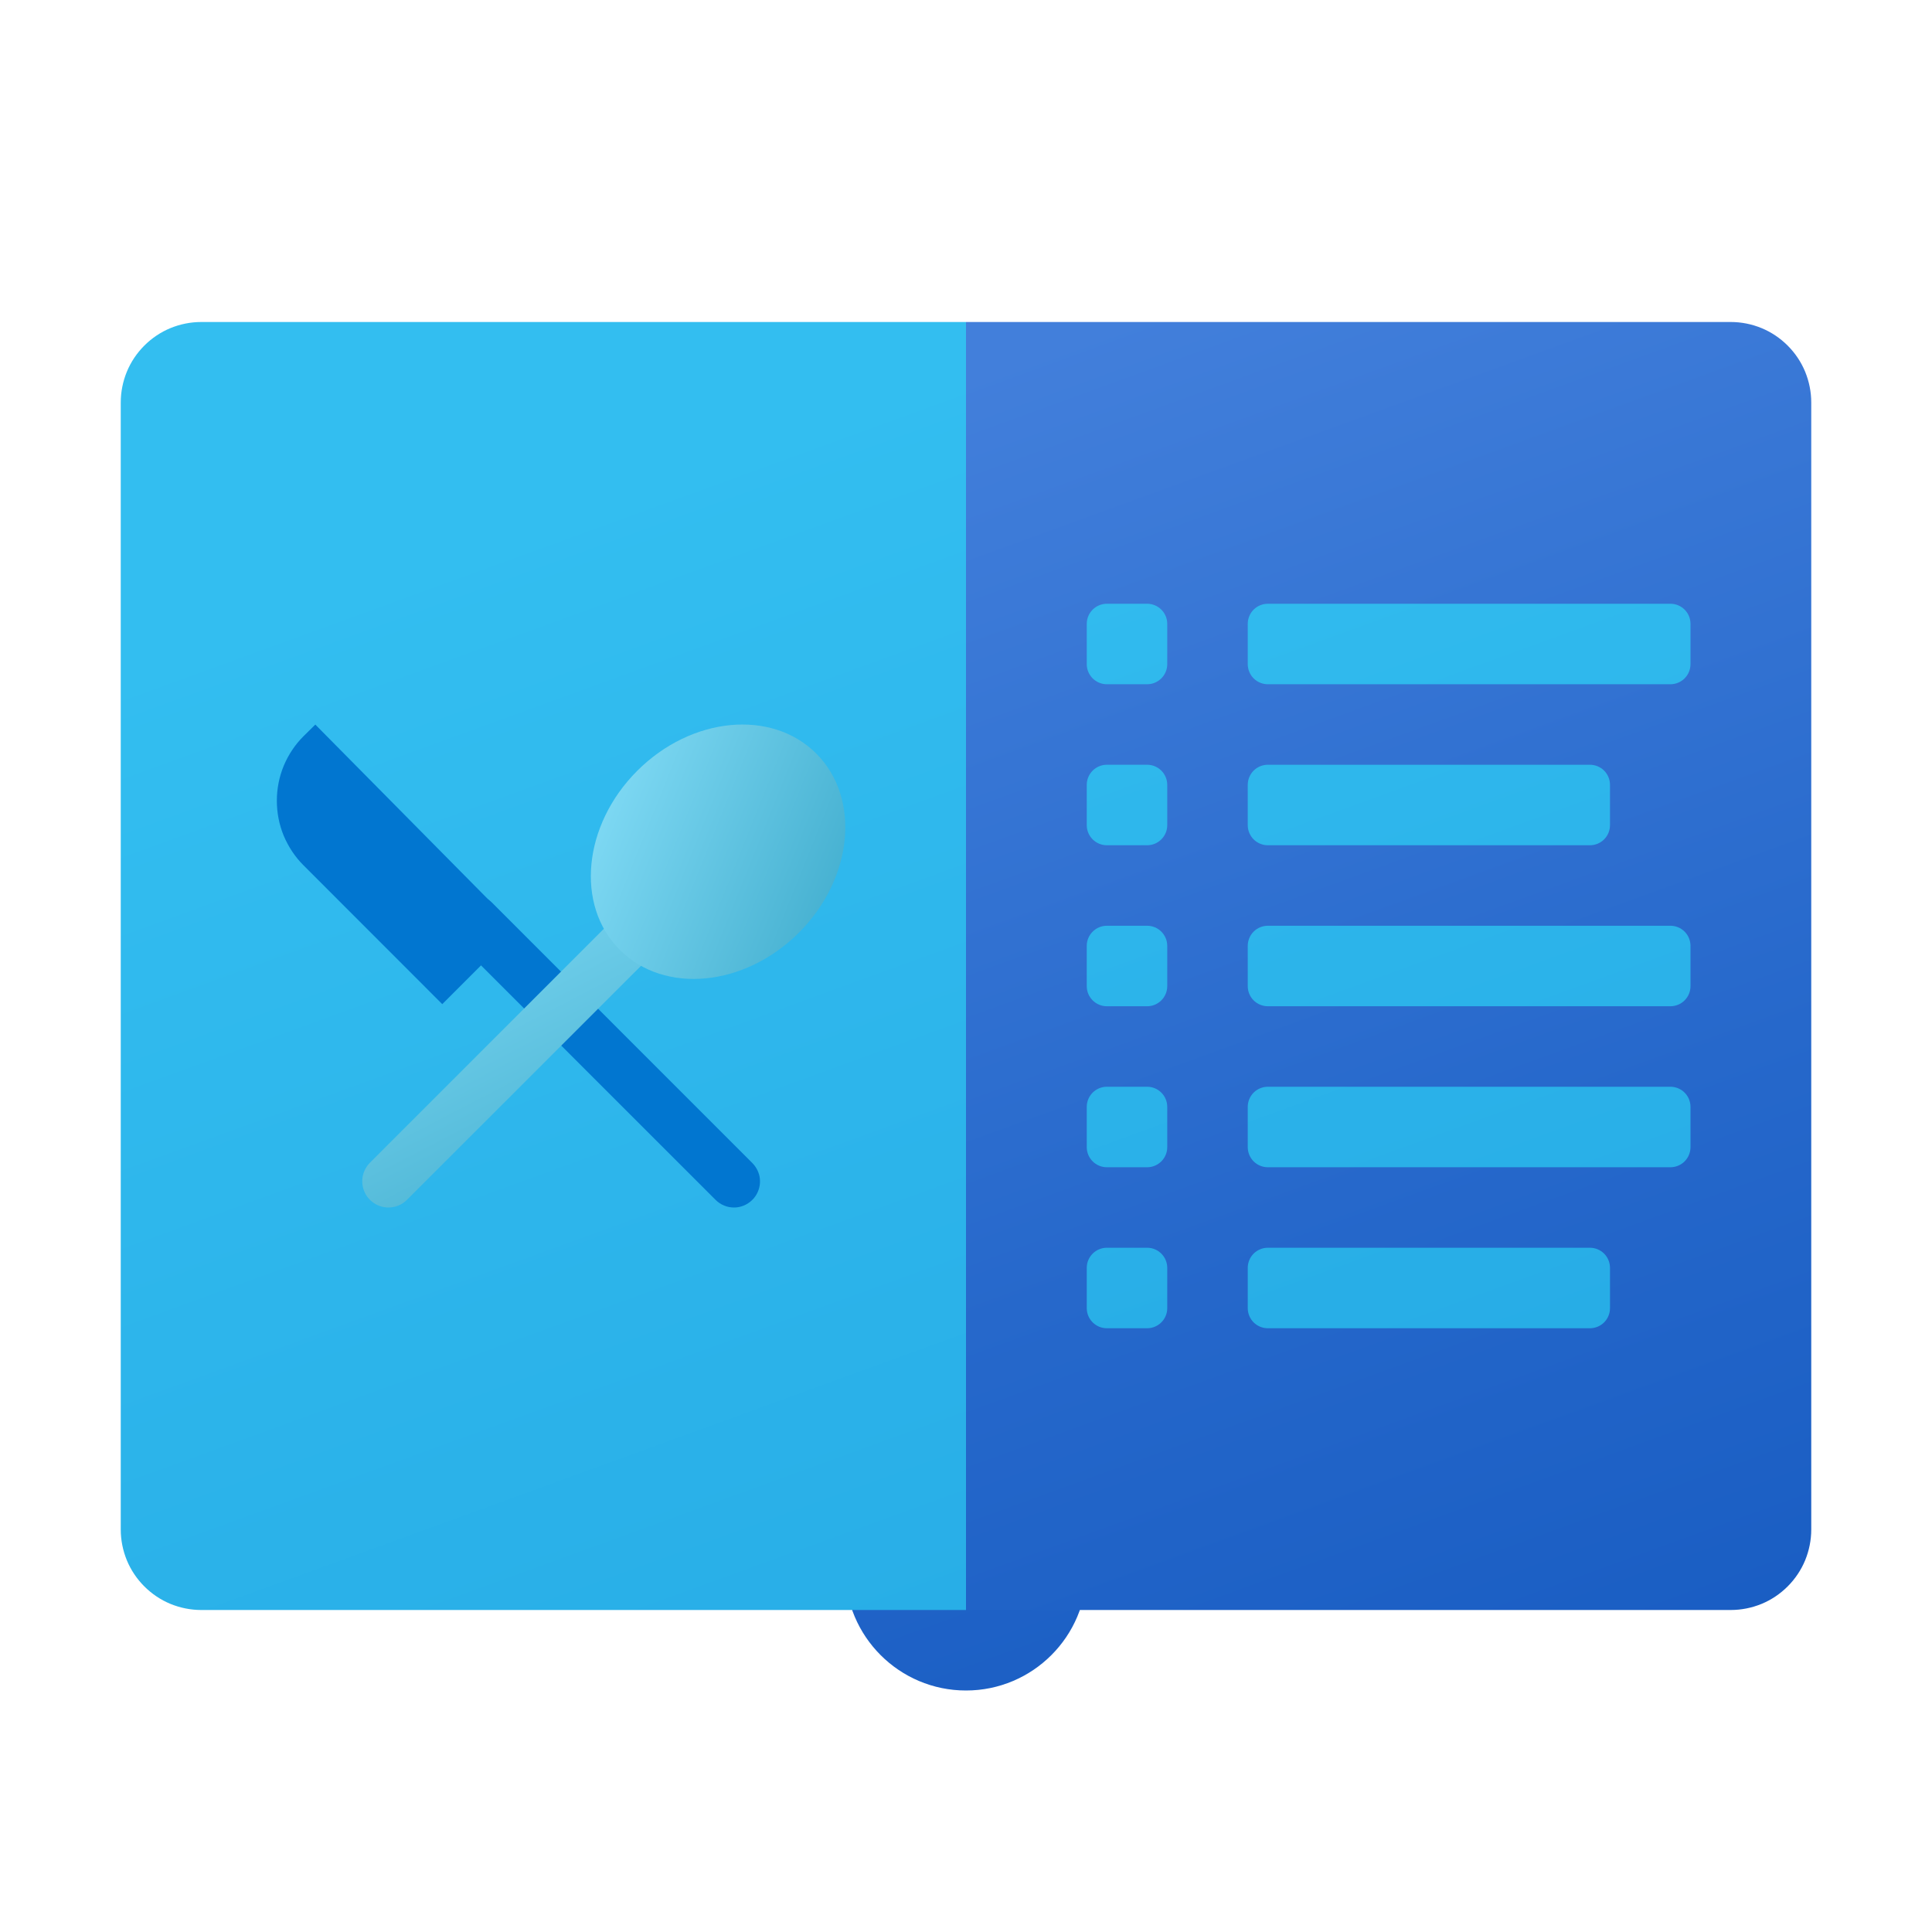 <svg width="24" height="24" viewBox="0 0 24 24" fill="none" xmlns="http://www.w3.org/2000/svg">
<g id="restaurant-menu">
<path id="Vector" d="M12 21C12.828 21 13.5 20.328 13.5 19.5C13.5 18.672 12.828 18 12 18C11.172 18 10.5 18.672 10.5 19.5C10.5 20.328 11.172 21 12 21Z" fill="url(#paint0_linear_206_8469)"/>
<path id="Vector_2" d="M21.5 4H12V20H21.5C21.631 20 21.761 19.974 21.883 19.924C22.004 19.874 22.114 19.8 22.207 19.707C22.3 19.614 22.374 19.504 22.424 19.383C22.474 19.261 22.5 19.131 22.5 19V5C22.5 4.869 22.474 4.739 22.424 4.617C22.374 4.496 22.3 4.386 22.207 4.293C22.114 4.2 22.004 4.126 21.883 4.076C21.761 4.026 21.631 4 21.5 4Z" fill="url(#paint1_linear_206_8469)"/>
<path id="Vector_3" d="M12 4H2.5C2.369 4 2.239 4.026 2.117 4.076C1.996 4.126 1.886 4.2 1.793 4.293C1.7 4.386 1.626 4.496 1.576 4.617C1.526 4.739 1.5 4.869 1.5 5V19C1.5 19.131 1.526 19.261 1.576 19.383C1.626 19.504 1.7 19.614 1.793 19.707C1.886 19.8 1.996 19.874 2.117 19.924C2.239 19.974 2.369 20 2.5 20H12V4Z" fill="url(#paint2_linear_206_8469)"/>
<path id="Vector_4" d="M20.75 8.5H15.75C15.684 8.5 15.62 8.474 15.573 8.427C15.526 8.38 15.5 8.316 15.5 8.25V7.75C15.5 7.684 15.526 7.62 15.573 7.573C15.62 7.526 15.684 7.5 15.75 7.5H20.75C20.816 7.5 20.88 7.526 20.927 7.573C20.974 7.62 21 7.684 21 7.75V8.25C21 8.316 20.974 8.38 20.927 8.427C20.88 8.474 20.816 8.5 20.75 8.5Z" fill="url(#paint3_linear_206_8469)"/>
<path id="Vector_5" d="M19.75 10.5H15.75C15.684 10.5 15.62 10.474 15.573 10.427C15.526 10.38 15.5 10.316 15.5 10.25V9.75C15.5 9.684 15.526 9.62 15.573 9.573C15.62 9.526 15.684 9.5 15.75 9.5H19.75C19.816 9.5 19.88 9.526 19.927 9.573C19.974 9.62 20 9.684 20 9.75V10.25C20 10.316 19.974 10.38 19.927 10.427C19.88 10.474 19.816 10.5 19.75 10.5Z" fill="url(#paint4_linear_206_8469)"/>
<path id="Vector_6" d="M20.75 12.5H15.75C15.684 12.5 15.62 12.474 15.573 12.427C15.526 12.38 15.5 12.316 15.5 12.25V11.75C15.5 11.684 15.526 11.62 15.573 11.573C15.62 11.526 15.684 11.5 15.75 11.5H20.75C20.816 11.5 20.88 11.526 20.927 11.573C20.974 11.62 21 11.684 21 11.75V12.25C21 12.316 20.974 12.38 20.927 12.427C20.88 12.474 20.816 12.5 20.75 12.5Z" fill="url(#paint5_linear_206_8469)"/>
<path id="Vector_7" d="M20.75 14.5H15.75C15.684 14.5 15.62 14.474 15.573 14.427C15.526 14.38 15.5 14.316 15.5 14.25V13.75C15.5 13.684 15.526 13.62 15.573 13.573C15.62 13.526 15.684 13.5 15.75 13.5H20.75C20.816 13.5 20.88 13.526 20.927 13.573C20.974 13.62 21 13.684 21 13.75V14.25C21 14.316 20.974 14.38 20.927 14.427C20.88 14.474 20.816 14.5 20.75 14.5Z" fill="url(#paint6_linear_206_8469)"/>
<path id="Vector_8" d="M19.75 16.5H15.75C15.684 16.5 15.62 16.474 15.573 16.427C15.526 16.38 15.5 16.316 15.5 16.25V15.75C15.5 15.684 15.526 15.62 15.573 15.573C15.62 15.526 15.684 15.5 15.75 15.5H19.75C19.816 15.5 19.88 15.526 19.927 15.573C19.974 15.62 20 15.684 20 15.75V16.25C20 16.316 19.974 16.38 19.927 16.427C19.88 16.474 19.816 16.5 19.75 16.5Z" fill="url(#paint7_linear_206_8469)"/>
<path id="Vector_9" d="M14.25 7.5H13.75C13.612 7.5 13.5 7.612 13.5 7.75V8.25C13.5 8.388 13.612 8.5 13.75 8.5H14.25C14.388 8.5 14.5 8.388 14.5 8.25V7.75C14.5 7.612 14.388 7.5 14.25 7.5Z" fill="url(#paint8_linear_206_8469)"/>
<path id="Vector_10" d="M14.25 9.5H13.75C13.612 9.5 13.5 9.612 13.5 9.75V10.25C13.5 10.388 13.612 10.5 13.75 10.5H14.25C14.388 10.5 14.5 10.388 14.5 10.25V9.75C14.5 9.612 14.388 9.5 14.25 9.5Z" fill="url(#paint9_linear_206_8469)"/>
<path id="Vector_11" d="M14.25 11.5H13.75C13.612 11.5 13.5 11.612 13.5 11.75V12.25C13.5 12.388 13.612 12.5 13.75 12.5H14.25C14.388 12.5 14.5 12.388 14.5 12.25V11.75C14.5 11.612 14.388 11.5 14.25 11.5Z" fill="url(#paint10_linear_206_8469)"/>
<path id="Vector_12" d="M14.25 13.5H13.75C13.612 13.5 13.5 13.612 13.5 13.75V14.25C13.5 14.388 13.612 14.5 13.75 14.5H14.25C14.388 14.5 14.5 14.388 14.5 14.25V13.75C14.5 13.612 14.388 13.5 14.25 13.5Z" fill="url(#paint11_linear_206_8469)"/>
<path id="Vector_13" d="M14.25 15.5H13.75C13.612 15.5 13.5 15.612 13.5 15.75V16.25C13.5 16.388 13.612 16.5 13.75 16.5H14.25C14.388 16.5 14.5 16.388 14.5 16.25V15.75C14.5 15.612 14.388 15.5 14.25 15.5Z" fill="url(#paint12_linear_206_8469)"/>
<g id="Group">
<path id="Vector_14" d="M9.118 15C9.075 15 9.033 14.992 8.994 14.975C8.954 14.959 8.919 14.935 8.889 14.905L5.653 11.67C5.623 11.64 5.6 11.604 5.583 11.565C5.567 11.525 5.559 11.483 5.559 11.441C5.559 11.399 5.567 11.356 5.583 11.317C5.6 11.278 5.623 11.242 5.653 11.212C5.683 11.182 5.719 11.158 5.758 11.142C5.798 11.126 5.84 11.117 5.882 11.117C5.925 11.117 5.967 11.126 6.006 11.142C6.045 11.158 6.081 11.182 6.111 11.212L9.346 14.448C9.391 14.493 9.422 14.551 9.435 14.613C9.447 14.676 9.441 14.741 9.416 14.8C9.392 14.859 9.35 14.91 9.297 14.945C9.244 14.981 9.182 15 9.118 15Z" fill="#0176D0"/>
<path id="Vector_15" d="M3.917 9.001L6.428 11.54L5.494 12.474L3.772 10.751C3.666 10.646 3.583 10.52 3.525 10.383C3.468 10.245 3.439 10.097 3.439 9.947C3.439 9.798 3.468 9.65 3.525 9.512C3.583 9.374 3.666 9.249 3.772 9.144L3.917 9.001Z" fill="#0176D0"/>
<path id="Vector_16" d="M4.826 15C4.761 15 4.698 14.981 4.645 14.945C4.591 14.909 4.549 14.859 4.525 14.799C4.5 14.74 4.494 14.674 4.506 14.611C4.519 14.548 4.55 14.49 4.595 14.444L8.179 10.86C8.24 10.799 8.323 10.765 8.409 10.765C8.496 10.765 8.579 10.799 8.64 10.86C8.701 10.921 8.735 11.004 8.735 11.091C8.735 11.177 8.701 11.26 8.64 11.321L5.056 14.904C4.995 14.966 4.912 15 4.826 15Z" fill="url(#paint13_linear_206_8469)"/>
<path id="Vector_17" d="M9.925 11.585C10.598 10.912 10.695 9.916 10.14 9.361C9.585 8.806 8.589 8.902 7.915 9.576C7.242 10.25 7.145 11.246 7.7 11.8C8.255 12.355 9.251 12.259 9.925 11.585Z" fill="url(#paint14_linear_206_8469)"/>
</g>
</g>
<defs>
<linearGradient id="paint0_linear_206_8469" x1="7.043" y1="5.879" x2="16.444" y2="31.709" gradientUnits="userSpaceOnUse">
<stop offset="0.002" stop-color="#427FDB"/>
<stop offset="0.397" stop-color="#2668CB"/>
<stop offset="0.763" stop-color="#1358BF"/>
<stop offset="1" stop-color="#0C52BB"/>
</linearGradient>
<linearGradient id="paint1_linear_206_8469" x1="14.121" y1="3.816" x2="23.776" y2="30.34" gradientUnits="userSpaceOnUse">
<stop offset="0.002" stop-color="#427FDB"/>
<stop offset="0.397" stop-color="#2668CB"/>
<stop offset="0.763" stop-color="#1358BF"/>
<stop offset="1" stop-color="#0C52BB"/>
</linearGradient>
<linearGradient id="paint2_linear_206_8469" x1="5.056" y1="6.936" x2="12.864" y2="28.387" gradientUnits="userSpaceOnUse">
<stop stop-color="#33BEF0"/>
<stop offset="1" stop-color="#22A5E2"/>
</linearGradient>
<linearGradient id="paint3_linear_206_8469" x1="16.556" y1="3.346" x2="24.701" y2="25.723" gradientUnits="userSpaceOnUse">
<stop stop-color="#33BEF0"/>
<stop offset="1" stop-color="#22A5E2"/>
</linearGradient>
<linearGradient id="paint4_linear_206_8469" x1="15.274" y1="3.196" x2="23.169" y2="24.89" gradientUnits="userSpaceOnUse">
<stop stop-color="#33BEF0"/>
<stop offset="1" stop-color="#22A5E2"/>
</linearGradient>
<linearGradient id="paint5_linear_206_8469" x1="14.743" y1="2.366" x2="22.888" y2="24.743" gradientUnits="userSpaceOnUse">
<stop stop-color="#33BEF0"/>
<stop offset="1" stop-color="#22A5E2"/>
</linearGradient>
<linearGradient id="paint6_linear_206_8469" x1="13.838" y1="1.877" x2="21.982" y2="24.253" gradientUnits="userSpaceOnUse">
<stop stop-color="#33BEF0"/>
<stop offset="1" stop-color="#22A5E2"/>
</linearGradient>
<linearGradient id="paint7_linear_206_8469" x1="12.638" y1="1.956" x2="20.534" y2="23.648" gradientUnits="userSpaceOnUse">
<stop stop-color="#33BEF0"/>
<stop offset="1" stop-color="#22A5E2"/>
</linearGradient>
<linearGradient id="paint8_linear_206_8469" x1="12.989" y1="5.224" x2="19.3" y2="22.562" gradientUnits="userSpaceOnUse">
<stop stop-color="#33BEF0"/>
<stop offset="1" stop-color="#22A5E2"/>
</linearGradient>
<linearGradient id="paint9_linear_206_8469" x1="12.287" y1="5.295" x2="18.598" y2="22.634" gradientUnits="userSpaceOnUse">
<stop stop-color="#33BEF0"/>
<stop offset="1" stop-color="#22A5E2"/>
</linearGradient>
<linearGradient id="paint10_linear_206_8469" x1="11.585" y1="5.365" x2="17.896" y2="22.704" gradientUnits="userSpaceOnUse">
<stop stop-color="#33BEF0"/>
<stop offset="1" stop-color="#22A5E2"/>
</linearGradient>
<linearGradient id="paint11_linear_206_8469" x1="10.883" y1="5.436" x2="17.194" y2="22.775" gradientUnits="userSpaceOnUse">
<stop stop-color="#33BEF0"/>
<stop offset="1" stop-color="#22A5E2"/>
</linearGradient>
<linearGradient id="paint12_linear_206_8469" x1="10.181" y1="5.508" x2="16.491" y2="22.846" gradientUnits="userSpaceOnUse">
<stop stop-color="#33BEF0"/>
<stop offset="1" stop-color="#22A5E2"/>
</linearGradient>
<linearGradient id="paint13_linear_206_8469" x1="5.835" y1="10.83" x2="7.929" y2="14.868" gradientUnits="userSpaceOnUse">
<stop stop-color="#7DD8F3"/>
<stop offset="1" stop-color="#45B0D0"/>
</linearGradient>
<linearGradient id="paint14_linear_206_8469" x1="7.495" y1="10.057" x2="10.43" y2="11.235" gradientUnits="userSpaceOnUse">
<stop stop-color="#7DD8F3"/>
<stop offset="1" stop-color="#45B0D0"/>
</linearGradient>
</defs>
</svg>

